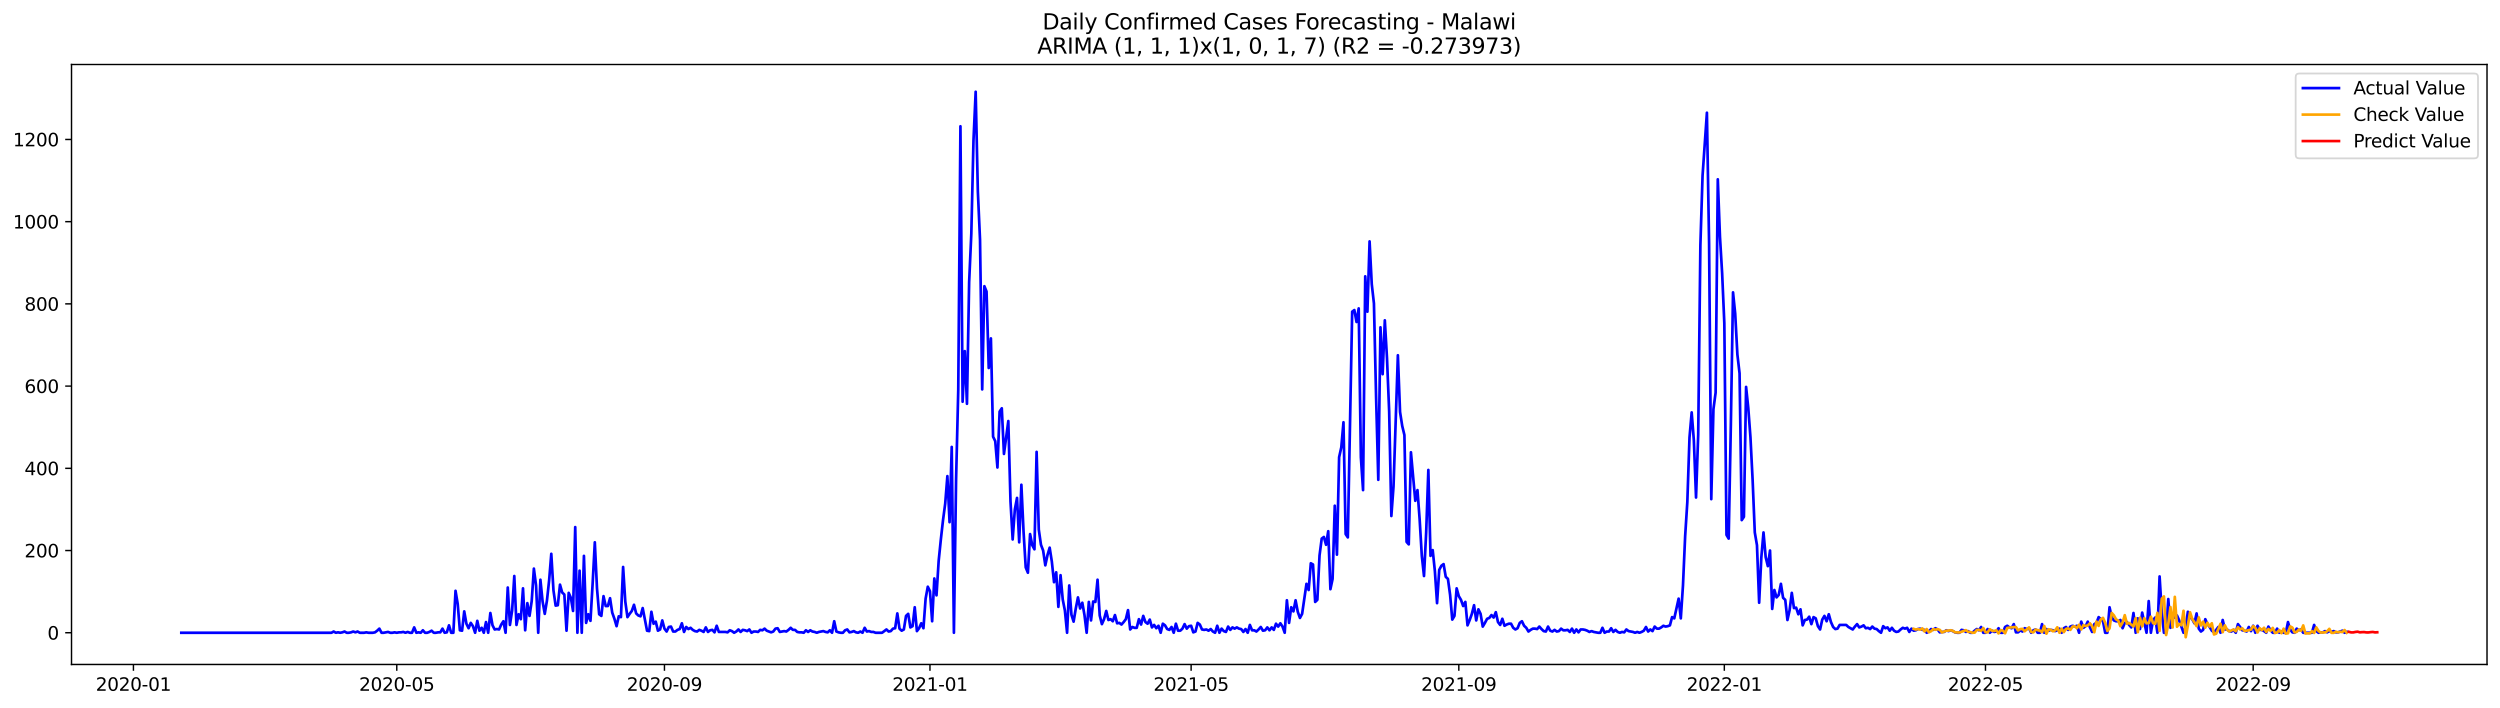 <?xml version="1.0" encoding="utf-8" standalone="no"?>
<!DOCTYPE svg PUBLIC "-//W3C//DTD SVG 1.1//EN"
  "http://www.w3.org/Graphics/SVG/1.1/DTD/svg11.dtd">
<svg xmlns:xlink="http://www.w3.org/1999/xlink" width="1386.05pt" height="392.274pt" viewBox="0 0 1386.05 392.274" xmlns="http://www.w3.org/2000/svg" version="1.1">
 <defs>
  <style type="text/css">*{stroke-linejoin: round; stroke-linecap: butt}</style>
 </defs>
 <g id="figure_1">
  <g id="patch_1">
   <path d="M 0 392.274 
L 1386.05 392.274 
L 1386.05 0 
L 0 0 
z
" style="fill: #ffffff"/>
  </g>
  <g id="axes_1">
   <g id="patch_2">
    <path d="M 39.65 368.396 
L 1378.85 368.396 
L 1378.85 35.755 
L 39.65 35.755 
z
" style="fill: #ffffff"/>
   </g>
   <g id="matplotlib.axis_1">
    <g id="xtick_1">
     <g id="line2d_1">
      <defs>
       <path id="m3886f04a10" d="M 0 0 
L 0 3.5 
" style="stroke: #000000; stroke-width: 0.8"/>
      </defs>
      <g>
       <use xlink:href="#m3886f04a10" x="73.978" y="368.396" style="stroke: #000000; stroke-width: 0.8"/>
      </g>
     </g>
     <g id="text_1">
      <!-- 2020-01 -->
      <g transform="translate(53.086 382.994)scale(0.1 -0.1)">
       <defs>
        <path id="DejaVuSans-32" d="M 1228 531 
L 3431 531 
L 3431 0 
L 469 0 
L 469 531 
Q 828 903 1448 1529 
Q 2069 2156 2228 2338 
Q 2531 2678 2651 2914 
Q 2772 3150 2772 3378 
Q 2772 3750 2511 3984 
Q 2250 4219 1831 4219 
Q 1534 4219 1204 4116 
Q 875 4013 500 3803 
L 500 4441 
Q 881 4594 1212 4672 
Q 1544 4750 1819 4750 
Q 2544 4750 2975 4387 
Q 3406 4025 3406 3419 
Q 3406 3131 3298 2873 
Q 3191 2616 2906 2266 
Q 2828 2175 2409 1742 
Q 1991 1309 1228 531 
z
" transform="scale(0.016)"/>
        <path id="DejaVuSans-30" d="M 2034 4250 
Q 1547 4250 1301 3770 
Q 1056 3291 1056 2328 
Q 1056 1369 1301 889 
Q 1547 409 2034 409 
Q 2525 409 2770 889 
Q 3016 1369 3016 2328 
Q 3016 3291 2770 3770 
Q 2525 4250 2034 4250 
z
M 2034 4750 
Q 2819 4750 3233 4129 
Q 3647 3509 3647 2328 
Q 3647 1150 3233 529 
Q 2819 -91 2034 -91 
Q 1250 -91 836 529 
Q 422 1150 422 2328 
Q 422 3509 836 4129 
Q 1250 4750 2034 4750 
z
" transform="scale(0.016)"/>
        <path id="DejaVuSans-2d" d="M 313 2009 
L 1997 2009 
L 1997 1497 
L 313 1497 
L 313 2009 
z
" transform="scale(0.016)"/>
        <path id="DejaVuSans-31" d="M 794 531 
L 1825 531 
L 1825 4091 
L 703 3866 
L 703 4441 
L 1819 4666 
L 2450 4666 
L 2450 531 
L 3481 531 
L 3481 0 
L 794 0 
L 794 531 
z
" transform="scale(0.016)"/>
       </defs>
       <use xlink:href="#DejaVuSans-32"/>
       <use xlink:href="#DejaVuSans-30" x="63.623"/>
       <use xlink:href="#DejaVuSans-32" x="127.246"/>
       <use xlink:href="#DejaVuSans-30" x="190.869"/>
       <use xlink:href="#DejaVuSans-2d" x="254.492"/>
       <use xlink:href="#DejaVuSans-30" x="290.576"/>
       <use xlink:href="#DejaVuSans-31" x="354.199"/>
      </g>
     </g>
    </g>
    <g id="xtick_2">
     <g id="line2d_2">
      <g>
       <use xlink:href="#m3886f04a10" x="219.976" y="368.396" style="stroke: #000000; stroke-width: 0.8"/>
      </g>
     </g>
     <g id="text_2">
      <!-- 2020-05 -->
      <g transform="translate(199.084 382.994)scale(0.1 -0.1)">
       <defs>
        <path id="DejaVuSans-35" d="M 691 4666 
L 3169 4666 
L 3169 4134 
L 1269 4134 
L 1269 2991 
Q 1406 3038 1543 3061 
Q 1681 3084 1819 3084 
Q 2600 3084 3056 2656 
Q 3513 2228 3513 1497 
Q 3513 744 3044 326 
Q 2575 -91 1722 -91 
Q 1428 -91 1123 -41 
Q 819 9 494 109 
L 494 744 
Q 775 591 1075 516 
Q 1375 441 1709 441 
Q 2250 441 2565 725 
Q 2881 1009 2881 1497 
Q 2881 1984 2565 2268 
Q 2250 2553 1709 2553 
Q 1456 2553 1204 2497 
Q 953 2441 691 2322 
L 691 4666 
z
" transform="scale(0.016)"/>
       </defs>
       <use xlink:href="#DejaVuSans-32"/>
       <use xlink:href="#DejaVuSans-30" x="63.623"/>
       <use xlink:href="#DejaVuSans-32" x="127.246"/>
       <use xlink:href="#DejaVuSans-30" x="190.869"/>
       <use xlink:href="#DejaVuSans-2d" x="254.492"/>
       <use xlink:href="#DejaVuSans-30" x="290.576"/>
       <use xlink:href="#DejaVuSans-35" x="354.199"/>
      </g>
     </g>
    </g>
    <g id="xtick_3">
     <g id="line2d_3">
      <g>
       <use xlink:href="#m3886f04a10" x="368.387" y="368.396" style="stroke: #000000; stroke-width: 0.8"/>
      </g>
     </g>
     <g id="text_3">
      <!-- 2020-09 -->
      <g transform="translate(347.495 382.994)scale(0.1 -0.1)">
       <defs>
        <path id="DejaVuSans-39" d="M 703 97 
L 703 672 
Q 941 559 1184 500 
Q 1428 441 1663 441 
Q 2288 441 2617 861 
Q 2947 1281 2994 2138 
Q 2813 1869 2534 1725 
Q 2256 1581 1919 1581 
Q 1219 1581 811 2004 
Q 403 2428 403 3163 
Q 403 3881 828 4315 
Q 1253 4750 1959 4750 
Q 2769 4750 3195 4129 
Q 3622 3509 3622 2328 
Q 3622 1225 3098 567 
Q 2575 -91 1691 -91 
Q 1453 -91 1209 -44 
Q 966 3 703 97 
z
M 1959 2075 
Q 2384 2075 2632 2365 
Q 2881 2656 2881 3163 
Q 2881 3666 2632 3958 
Q 2384 4250 1959 4250 
Q 1534 4250 1286 3958 
Q 1038 3666 1038 3163 
Q 1038 2656 1286 2365 
Q 1534 2075 1959 2075 
z
" transform="scale(0.016)"/>
       </defs>
       <use xlink:href="#DejaVuSans-32"/>
       <use xlink:href="#DejaVuSans-30" x="63.623"/>
       <use xlink:href="#DejaVuSans-32" x="127.246"/>
       <use xlink:href="#DejaVuSans-30" x="190.869"/>
       <use xlink:href="#DejaVuSans-2d" x="254.492"/>
       <use xlink:href="#DejaVuSans-30" x="290.576"/>
       <use xlink:href="#DejaVuSans-39" x="354.199"/>
      </g>
     </g>
    </g>
    <g id="xtick_4">
     <g id="line2d_4">
      <g>
       <use xlink:href="#m3886f04a10" x="515.591" y="368.396" style="stroke: #000000; stroke-width: 0.8"/>
      </g>
     </g>
     <g id="text_4">
      <!-- 2021-01 -->
      <g transform="translate(494.7 382.994)scale(0.1 -0.1)">
       <use xlink:href="#DejaVuSans-32"/>
       <use xlink:href="#DejaVuSans-30" x="63.623"/>
       <use xlink:href="#DejaVuSans-32" x="127.246"/>
       <use xlink:href="#DejaVuSans-31" x="190.869"/>
       <use xlink:href="#DejaVuSans-2d" x="254.492"/>
       <use xlink:href="#DejaVuSans-30" x="290.576"/>
       <use xlink:href="#DejaVuSans-31" x="354.199"/>
      </g>
     </g>
    </g>
    <g id="xtick_5">
     <g id="line2d_5">
      <g>
       <use xlink:href="#m3886f04a10" x="660.383" y="368.396" style="stroke: #000000; stroke-width: 0.8"/>
      </g>
     </g>
     <g id="text_5">
      <!-- 2021-05 -->
      <g transform="translate(639.491 382.994)scale(0.1 -0.1)">
       <use xlink:href="#DejaVuSans-32"/>
       <use xlink:href="#DejaVuSans-30" x="63.623"/>
       <use xlink:href="#DejaVuSans-32" x="127.246"/>
       <use xlink:href="#DejaVuSans-31" x="190.869"/>
       <use xlink:href="#DejaVuSans-2d" x="254.492"/>
       <use xlink:href="#DejaVuSans-30" x="290.576"/>
       <use xlink:href="#DejaVuSans-35" x="354.199"/>
      </g>
     </g>
    </g>
    <g id="xtick_6">
     <g id="line2d_6">
      <g>
       <use xlink:href="#m3886f04a10" x="808.794" y="368.396" style="stroke: #000000; stroke-width: 0.8"/>
      </g>
     </g>
     <g id="text_6">
      <!-- 2021-09 -->
      <g transform="translate(787.903 382.994)scale(0.1 -0.1)">
       <use xlink:href="#DejaVuSans-32"/>
       <use xlink:href="#DejaVuSans-30" x="63.623"/>
       <use xlink:href="#DejaVuSans-32" x="127.246"/>
       <use xlink:href="#DejaVuSans-31" x="190.869"/>
       <use xlink:href="#DejaVuSans-2d" x="254.492"/>
       <use xlink:href="#DejaVuSans-30" x="290.576"/>
       <use xlink:href="#DejaVuSans-39" x="354.199"/>
      </g>
     </g>
    </g>
    <g id="xtick_7">
     <g id="line2d_7">
      <g>
       <use xlink:href="#m3886f04a10" x="955.999" y="368.396" style="stroke: #000000; stroke-width: 0.8"/>
      </g>
     </g>
     <g id="text_7">
      <!-- 2022-01 -->
      <g transform="translate(935.107 382.994)scale(0.1 -0.1)">
       <use xlink:href="#DejaVuSans-32"/>
       <use xlink:href="#DejaVuSans-30" x="63.623"/>
       <use xlink:href="#DejaVuSans-32" x="127.246"/>
       <use xlink:href="#DejaVuSans-32" x="190.869"/>
       <use xlink:href="#DejaVuSans-2d" x="254.492"/>
       <use xlink:href="#DejaVuSans-30" x="290.576"/>
       <use xlink:href="#DejaVuSans-31" x="354.199"/>
      </g>
     </g>
    </g>
    <g id="xtick_8">
     <g id="line2d_8">
      <g>
       <use xlink:href="#m3886f04a10" x="1100.79" y="368.396" style="stroke: #000000; stroke-width: 0.8"/>
      </g>
     </g>
     <g id="text_8">
      <!-- 2022-05 -->
      <g transform="translate(1079.899 382.994)scale(0.1 -0.1)">
       <use xlink:href="#DejaVuSans-32"/>
       <use xlink:href="#DejaVuSans-30" x="63.623"/>
       <use xlink:href="#DejaVuSans-32" x="127.246"/>
       <use xlink:href="#DejaVuSans-32" x="190.869"/>
       <use xlink:href="#DejaVuSans-2d" x="254.492"/>
       <use xlink:href="#DejaVuSans-30" x="290.576"/>
       <use xlink:href="#DejaVuSans-35" x="354.199"/>
      </g>
     </g>
    </g>
    <g id="xtick_9">
     <g id="line2d_9">
      <g>
       <use xlink:href="#m3886f04a10" x="1249.201" y="368.396" style="stroke: #000000; stroke-width: 0.8"/>
      </g>
     </g>
     <g id="text_9">
      <!-- 2022-09 -->
      <g transform="translate(1228.31 382.994)scale(0.1 -0.1)">
       <use xlink:href="#DejaVuSans-32"/>
       <use xlink:href="#DejaVuSans-30" x="63.623"/>
       <use xlink:href="#DejaVuSans-32" x="127.246"/>
       <use xlink:href="#DejaVuSans-32" x="190.869"/>
       <use xlink:href="#DejaVuSans-2d" x="254.492"/>
       <use xlink:href="#DejaVuSans-30" x="290.576"/>
       <use xlink:href="#DejaVuSans-39" x="354.199"/>
      </g>
     </g>
    </g>
   </g>
   <g id="matplotlib.axis_2">
    <g id="ytick_1">
     <g id="line2d_10">
      <defs>
       <path id="mb05b9f6095" d="M 0 0 
L -3.5 0 
" style="stroke: #000000; stroke-width: 0.8"/>
      </defs>
      <g>
       <use xlink:href="#mb05b9f6095" x="39.65" y="350.81" style="stroke: #000000; stroke-width: 0.8"/>
      </g>
     </g>
     <g id="text_10">
      <!-- 0 -->
      <g transform="translate(26.288 354.609)scale(0.1 -0.1)">
       <use xlink:href="#DejaVuSans-30"/>
      </g>
     </g>
    </g>
    <g id="ytick_2">
     <g id="line2d_11">
      <g>
       <use xlink:href="#mb05b9f6095" x="39.65" y="305.227" style="stroke: #000000; stroke-width: 0.8"/>
      </g>
     </g>
     <g id="text_11">
      <!-- 200 -->
      <g transform="translate(13.562 309.027)scale(0.1 -0.1)">
       <use xlink:href="#DejaVuSans-32"/>
       <use xlink:href="#DejaVuSans-30" x="63.623"/>
       <use xlink:href="#DejaVuSans-30" x="127.246"/>
      </g>
     </g>
    </g>
    <g id="ytick_3">
     <g id="line2d_12">
      <g>
       <use xlink:href="#mb05b9f6095" x="39.65" y="259.645" style="stroke: #000000; stroke-width: 0.8"/>
      </g>
     </g>
     <g id="text_12">
      <!-- 400 -->
      <g transform="translate(13.562 263.444)scale(0.1 -0.1)">
       <defs>
        <path id="DejaVuSans-34" d="M 2419 4116 
L 825 1625 
L 2419 1625 
L 2419 4116 
z
M 2253 4666 
L 3047 4666 
L 3047 1625 
L 3713 1625 
L 3713 1100 
L 3047 1100 
L 3047 0 
L 2419 0 
L 2419 1100 
L 313 1100 
L 313 1709 
L 2253 4666 
z
" transform="scale(0.016)"/>
       </defs>
       <use xlink:href="#DejaVuSans-34"/>
       <use xlink:href="#DejaVuSans-30" x="63.623"/>
       <use xlink:href="#DejaVuSans-30" x="127.246"/>
      </g>
     </g>
    </g>
    <g id="ytick_4">
     <g id="line2d_13">
      <g>
       <use xlink:href="#mb05b9f6095" x="39.65" y="214.062" style="stroke: #000000; stroke-width: 0.8"/>
      </g>
     </g>
     <g id="text_13">
      <!-- 600 -->
      <g transform="translate(13.562 217.861)scale(0.1 -0.1)">
       <defs>
        <path id="DejaVuSans-36" d="M 2113 2584 
Q 1688 2584 1439 2293 
Q 1191 2003 1191 1497 
Q 1191 994 1439 701 
Q 1688 409 2113 409 
Q 2538 409 2786 701 
Q 3034 994 3034 1497 
Q 3034 2003 2786 2293 
Q 2538 2584 2113 2584 
z
M 3366 4563 
L 3366 3988 
Q 3128 4100 2886 4159 
Q 2644 4219 2406 4219 
Q 1781 4219 1451 3797 
Q 1122 3375 1075 2522 
Q 1259 2794 1537 2939 
Q 1816 3084 2150 3084 
Q 2853 3084 3261 2657 
Q 3669 2231 3669 1497 
Q 3669 778 3244 343 
Q 2819 -91 2113 -91 
Q 1303 -91 875 529 
Q 447 1150 447 2328 
Q 447 3434 972 4092 
Q 1497 4750 2381 4750 
Q 2619 4750 2861 4703 
Q 3103 4656 3366 4563 
z
" transform="scale(0.016)"/>
       </defs>
       <use xlink:href="#DejaVuSans-36"/>
       <use xlink:href="#DejaVuSans-30" x="63.623"/>
       <use xlink:href="#DejaVuSans-30" x="127.246"/>
      </g>
     </g>
    </g>
    <g id="ytick_5">
     <g id="line2d_14">
      <g>
       <use xlink:href="#mb05b9f6095" x="39.65" y="168.479" style="stroke: #000000; stroke-width: 0.8"/>
      </g>
     </g>
     <g id="text_14">
      <!-- 800 -->
      <g transform="translate(13.562 172.278)scale(0.1 -0.1)">
       <defs>
        <path id="DejaVuSans-38" d="M 2034 2216 
Q 1584 2216 1326 1975 
Q 1069 1734 1069 1313 
Q 1069 891 1326 650 
Q 1584 409 2034 409 
Q 2484 409 2743 651 
Q 3003 894 3003 1313 
Q 3003 1734 2745 1975 
Q 2488 2216 2034 2216 
z
M 1403 2484 
Q 997 2584 770 2862 
Q 544 3141 544 3541 
Q 544 4100 942 4425 
Q 1341 4750 2034 4750 
Q 2731 4750 3128 4425 
Q 3525 4100 3525 3541 
Q 3525 3141 3298 2862 
Q 3072 2584 2669 2484 
Q 3125 2378 3379 2068 
Q 3634 1759 3634 1313 
Q 3634 634 3220 271 
Q 2806 -91 2034 -91 
Q 1263 -91 848 271 
Q 434 634 434 1313 
Q 434 1759 690 2068 
Q 947 2378 1403 2484 
z
M 1172 3481 
Q 1172 3119 1398 2916 
Q 1625 2713 2034 2713 
Q 2441 2713 2670 2916 
Q 2900 3119 2900 3481 
Q 2900 3844 2670 4047 
Q 2441 4250 2034 4250 
Q 1625 4250 1398 4047 
Q 1172 3844 1172 3481 
z
" transform="scale(0.016)"/>
       </defs>
       <use xlink:href="#DejaVuSans-38"/>
       <use xlink:href="#DejaVuSans-30" x="63.623"/>
       <use xlink:href="#DejaVuSans-30" x="127.246"/>
      </g>
     </g>
    </g>
    <g id="ytick_6">
     <g id="line2d_15">
      <g>
       <use xlink:href="#mb05b9f6095" x="39.65" y="122.896" style="stroke: #000000; stroke-width: 0.8"/>
      </g>
     </g>
     <g id="text_15">
      <!-- 1000 -->
      <g transform="translate(7.2 126.695)scale(0.1 -0.1)">
       <use xlink:href="#DejaVuSans-31"/>
       <use xlink:href="#DejaVuSans-30" x="63.623"/>
       <use xlink:href="#DejaVuSans-30" x="127.246"/>
       <use xlink:href="#DejaVuSans-30" x="190.869"/>
      </g>
     </g>
    </g>
    <g id="ytick_7">
     <g id="line2d_16">
      <g>
       <use xlink:href="#mb05b9f6095" x="39.65" y="77.314" style="stroke: #000000; stroke-width: 0.8"/>
      </g>
     </g>
     <g id="text_16">
      <!-- 1200 -->
      <g transform="translate(7.2 81.113)scale(0.1 -0.1)">
       <use xlink:href="#DejaVuSans-31"/>
       <use xlink:href="#DejaVuSans-32" x="63.623"/>
       <use xlink:href="#DejaVuSans-30" x="127.246"/>
       <use xlink:href="#DejaVuSans-30" x="190.869"/>
      </g>
     </g>
    </g>
   </g>
   <g id="line2d_17">
    <path d="M 100.523 350.81 
L 183.778 350.81 
L 184.984 350.126 
L 186.191 350.81 
L 187.398 350.582 
L 188.604 350.81 
L 189.811 350.582 
L 191.017 350.126 
L 192.224 350.81 
L 193.431 350.81 
L 194.637 350.582 
L 195.844 350.126 
L 197.05 350.582 
L 198.257 350.126 
L 199.464 350.81 
L 201.877 350.81 
L 203.083 350.582 
L 204.29 350.81 
L 206.703 350.81 
L 207.91 350.582 
L 209.116 349.671 
L 210.323 348.531 
L 211.529 350.81 
L 212.736 350.81 
L 215.149 350.354 
L 216.356 350.81 
L 217.562 350.81 
L 218.769 350.582 
L 219.976 350.81 
L 221.182 350.582 
L 222.389 350.582 
L 223.595 350.354 
L 224.802 350.81 
L 226.009 350.354 
L 227.215 350.81 
L 228.422 350.81 
L 229.628 347.847 
L 230.835 350.81 
L 232.042 350.582 
L 233.248 350.81 
L 234.455 349.443 
L 235.661 350.81 
L 236.868 350.81 
L 238.075 350.354 
L 239.281 349.671 
L 240.488 350.81 
L 241.694 350.81 
L 242.901 350.582 
L 244.108 350.582 
L 245.314 348.531 
L 246.521 350.81 
L 247.727 350.582 
L 248.934 346.708 
L 250.141 350.81 
L 251.347 350.81 
L 252.554 327.563 
L 253.76 334.856 
L 254.967 349.443 
L 256.174 349.671 
L 257.38 338.959 
L 258.587 345.796 
L 259.793 348.303 
L 261 345.34 
L 262.206 347.164 
L 263.413 350.81 
L 264.62 344.201 
L 265.826 349.671 
L 267.033 348.075 
L 268.239 350.81 
L 269.446 344.884 
L 270.653 350.81 
L 271.859 339.87 
L 273.066 346.708 
L 274.272 348.987 
L 275.479 348.759 
L 276.686 348.987 
L 277.892 346.252 
L 279.099 344.429 
L 280.305 350.81 
L 281.512 325.74 
L 282.719 346.48 
L 283.925 338.503 
L 285.132 319.358 
L 286.338 346.48 
L 287.545 340.554 
L 288.752 343.289 
L 289.958 326.195 
L 291.165 349.443 
L 292.371 334.4 
L 293.578 341.466 
L 294.785 333.261 
L 295.991 315.256 
L 297.198 324.6 
L 298.404 350.81 
L 299.611 321.409 
L 300.818 333.489 
L 302.024 340.326 
L 303.231 333.033 
L 304.437 321.865 
L 305.644 307.051 
L 306.851 327.335 
L 308.057 335.768 
L 309.264 335.54 
L 310.47 324.144 
L 311.677 328.475 
L 312.883 329.614 
L 314.09 349.671 
L 315.297 328.703 
L 316.503 331.437 
L 317.71 338.731 
L 318.916 292.236 
L 320.123 350.81 
L 321.33 316.395 
L 322.536 350.81 
L 323.743 308.19 
L 324.949 345.34 
L 326.156 340.554 
L 327.363 344.201 
L 328.569 323.46 
L 329.776 300.669 
L 330.982 326.195 
L 332.189 340.554 
L 333.396 341.466 
L 334.602 330.526 
L 335.809 335.996 
L 337.015 335.996 
L 338.222 331.665 
L 339.429 339.642 
L 340.635 343.061 
L 341.842 347.164 
L 343.048 341.694 
L 344.255 342.149 
L 345.462 314.344 
L 346.668 333.489 
L 347.875 342.149 
L 349.081 340.326 
L 350.288 338.731 
L 351.495 335.312 
L 352.701 340.098 
L 353.908 341.238 
L 355.114 341.694 
L 356.321 337.135 
L 358.734 349.671 
L 359.941 349.898 
L 361.147 339.187 
L 362.354 345.796 
L 363.56 344.656 
L 364.767 349.671 
L 365.974 348.987 
L 367.18 343.973 
L 368.387 348.531 
L 369.593 350.126 
L 370.8 347.619 
L 372.007 347.391 
L 373.213 350.126 
L 374.42 350.126 
L 375.626 349.215 
L 376.833 348.759 
L 378.04 345.568 
L 379.246 350.354 
L 380.453 347.619 
L 381.659 348.759 
L 382.866 348.075 
L 384.073 349.215 
L 385.279 349.898 
L 386.486 350.126 
L 387.692 349.215 
L 388.899 349.671 
L 390.106 350.354 
L 391.312 347.847 
L 392.519 350.354 
L 393.725 349.443 
L 394.932 349.215 
L 396.139 350.582 
L 397.345 346.936 
L 398.552 350.354 
L 402.172 350.354 
L 403.378 350.582 
L 404.585 349.443 
L 405.791 349.898 
L 406.998 350.81 
L 408.204 350.126 
L 409.411 348.987 
L 410.618 350.354 
L 411.824 349.215 
L 413.031 349.443 
L 414.237 349.898 
L 415.444 348.987 
L 416.651 350.81 
L 417.857 350.126 
L 419.064 350.126 
L 420.27 350.354 
L 421.477 349.215 
L 422.684 349.443 
L 423.89 348.531 
L 425.097 349.671 
L 427.51 350.582 
L 428.717 350.126 
L 429.923 348.531 
L 431.13 348.303 
L 432.336 350.354 
L 434.75 349.898 
L 435.956 350.126 
L 437.163 349.215 
L 438.369 348.075 
L 439.576 349.215 
L 440.783 349.215 
L 441.989 350.354 
L 443.196 350.582 
L 444.402 350.582 
L 445.609 350.81 
L 446.816 349.443 
L 448.022 350.354 
L 449.229 349.443 
L 450.435 350.126 
L 451.642 350.354 
L 452.849 350.81 
L 454.055 350.354 
L 456.468 349.898 
L 457.675 350.354 
L 458.881 350.582 
L 460.088 349.443 
L 461.295 350.81 
L 462.501 344.429 
L 463.708 350.126 
L 464.914 350.582 
L 466.121 350.81 
L 467.328 350.81 
L 468.534 349.443 
L 469.741 348.987 
L 470.947 350.582 
L 472.154 350.354 
L 473.361 349.898 
L 474.567 350.582 
L 475.774 350.81 
L 476.98 350.126 
L 478.187 350.81 
L 479.394 348.075 
L 480.6 350.126 
L 481.807 349.898 
L 483.013 350.354 
L 484.22 350.354 
L 485.427 350.81 
L 489.046 350.81 
L 491.46 348.987 
L 492.666 350.126 
L 493.873 349.898 
L 495.079 348.531 
L 496.286 348.303 
L 497.493 340.098 
L 498.699 348.531 
L 499.906 349.671 
L 501.112 348.987 
L 502.319 341.466 
L 503.526 340.326 
L 504.732 347.847 
L 505.939 347.164 
L 507.145 336.679 
L 508.352 349.898 
L 509.558 348.303 
L 510.765 345.568 
L 511.972 348.303 
L 513.178 331.893 
L 514.385 325.284 
L 515.591 327.791 
L 516.798 344.429 
L 518.005 320.726 
L 519.211 330.07 
L 520.418 310.925 
L 521.624 299.074 
L 522.831 288.362 
L 524.038 279.245 
L 525.244 263.975 
L 526.451 289.501 
L 527.657 247.793 
L 528.864 350.81 
L 530.071 265.798 
L 531.277 216.113 
L 532.484 70.02 
L 533.69 222.723 
L 534.897 194.689 
L 536.104 223.862 
L 537.31 156.4 
L 538.517 129.506 
L 539.723 77.769 
L 540.93 50.876 
L 542.137 106.031 
L 543.343 132.924 
L 544.55 215.885 
L 545.756 158.679 
L 546.963 161.642 
L 548.17 204.034 
L 549.376 187.624 
L 550.583 242.095 
L 551.789 244.602 
L 552.996 259.189 
L 554.203 228.192 
L 555.409 226.369 
L 556.616 251.668 
L 559.029 233.435 
L 560.235 277.878 
L 561.442 299.074 
L 562.649 282.436 
L 563.855 276.054 
L 565.062 300.669 
L 566.268 268.761 
L 567.475 294.743 
L 568.682 314.572 
L 569.888 317.535 
L 571.095 296.111 
L 572.301 302.264 
L 573.508 304.544 
L 574.715 250.528 
L 575.921 293.604 
L 577.128 302.037 
L 578.334 305.227 
L 579.541 313.432 
L 580.748 307.734 
L 581.954 303.632 
L 583.161 311.381 
L 584.367 322.777 
L 585.574 317.307 
L 586.781 336.452 
L 587.987 318.902 
L 589.194 332.349 
L 590.4 338.503 
L 591.607 350.81 
L 592.814 324.6 
L 594.02 340.782 
L 595.227 344.656 
L 596.433 337.363 
L 597.64 331.21 
L 598.847 337.363 
L 600.053 334.172 
L 601.26 341.01 
L 602.466 350.81 
L 603.673 333.717 
L 604.88 343.973 
L 606.086 333.489 
L 607.293 333.717 
L 608.499 321.409 
L 609.706 341.238 
L 610.912 346.024 
L 612.119 343.289 
L 613.326 338.731 
L 614.532 343.745 
L 615.739 343.289 
L 616.945 344.429 
L 618.152 341.01 
L 619.359 345.568 
L 620.565 345.34 
L 621.772 346.252 
L 622.978 344.884 
L 624.185 343.289 
L 625.392 338.275 
L 626.598 348.987 
L 627.805 347.619 
L 629.011 348.075 
L 630.218 348.075 
L 631.425 343.289 
L 632.631 346.252 
L 633.838 341.466 
L 635.044 344.884 
L 636.251 345.796 
L 637.458 343.517 
L 638.664 347.847 
L 639.871 346.48 
L 641.077 348.303 
L 642.284 346.936 
L 643.491 350.81 
L 644.697 345.796 
L 645.904 346.708 
L 647.11 348.759 
L 648.317 349.215 
L 649.524 347.619 
L 650.73 350.81 
L 651.937 345.796 
L 653.143 349.671 
L 654.35 349.671 
L 655.557 348.531 
L 656.763 346.024 
L 657.97 348.531 
L 659.176 347.164 
L 660.383 346.936 
L 661.589 350.582 
L 662.796 350.126 
L 664.003 345.34 
L 665.209 346.252 
L 666.416 348.987 
L 667.622 349.215 
L 668.829 348.987 
L 670.036 349.671 
L 671.242 348.759 
L 672.449 350.126 
L 673.655 350.81 
L 674.862 346.936 
L 676.069 350.81 
L 677.275 348.531 
L 678.482 349.898 
L 679.688 350.354 
L 680.895 347.391 
L 682.102 349.215 
L 683.308 347.847 
L 684.515 348.531 
L 685.721 347.847 
L 686.928 348.531 
L 688.135 348.759 
L 689.341 350.354 
L 690.548 348.759 
L 691.754 350.81 
L 692.961 346.48 
L 694.168 349.443 
L 695.374 349.443 
L 696.581 350.126 
L 697.787 348.987 
L 698.994 347.619 
L 700.201 349.671 
L 701.407 349.443 
L 702.614 347.847 
L 703.82 349.443 
L 705.027 347.847 
L 706.234 349.215 
L 707.44 345.796 
L 708.647 347.391 
L 709.853 345.568 
L 711.06 347.391 
L 712.266 350.81 
L 713.473 332.805 
L 714.68 345.34 
L 715.886 336.679 
L 717.093 338.959 
L 718.299 332.805 
L 719.506 339.187 
L 720.713 342.605 
L 721.919 340.326 
L 724.332 323.688 
L 725.539 327.107 
L 726.746 312.293 
L 727.952 312.976 
L 729.159 333.717 
L 730.365 332.577 
L 731.572 307.962 
L 732.779 298.618 
L 733.985 297.706 
L 735.192 302.037 
L 736.398 294.515 
L 737.605 326.651 
L 738.812 320.953 
L 740.018 280.385 
L 741.225 307.507 
L 742.431 253.491 
L 743.638 248.021 
L 744.845 234.118 
L 746.051 296.111 
L 747.258 297.934 
L 749.671 172.809 
L 750.878 171.898 
L 752.084 178.507 
L 753.291 170.986 
L 754.497 253.491 
L 755.704 271.724 
L 756.911 153.209 
L 758.117 172.809 
L 759.324 133.836 
L 760.53 157.539 
L 761.737 168.251 
L 762.943 220.671 
L 764.15 266.026 
L 765.357 181.47 
L 766.563 207.452 
L 767.77 177.596 
L 768.976 198.564 
L 770.183 228.192 
L 771.39 286.083 
L 772.596 269.673 
L 775.009 196.968 
L 776.216 228.42 
L 777.423 236.169 
L 778.629 241.184 
L 779.836 300.441 
L 781.042 301.809 
L 782.249 250.756 
L 784.662 277.65 
L 785.869 271.724 
L 787.075 287.906 
L 788.282 308.19 
L 789.489 319.358 
L 790.695 295.199 
L 791.902 260.556 
L 793.108 308.19 
L 794.315 304.999 
L 795.522 316.623 
L 796.728 334.4 
L 797.935 315.939 
L 799.141 313.66 
L 800.348 312.749 
L 801.555 319.814 
L 802.761 320.953 
L 803.968 329.842 
L 805.174 343.517 
L 806.381 341.466 
L 807.588 326.195 
L 808.794 330.526 
L 810.001 332.577 
L 811.207 335.996 
L 812.414 333.717 
L 813.62 346.708 
L 814.827 343.745 
L 816.034 340.326 
L 817.24 335.54 
L 818.447 343.973 
L 819.653 337.819 
L 820.86 340.326 
L 822.067 347.391 
L 823.273 345.34 
L 824.48 343.061 
L 825.686 342.605 
L 826.893 341.01 
L 828.1 342.377 
L 829.306 339.414 
L 830.513 344.884 
L 831.719 346.48 
L 832.926 343.061 
L 834.133 346.936 
L 835.339 346.252 
L 836.546 345.796 
L 837.752 345.796 
L 838.959 348.075 
L 840.166 348.987 
L 841.372 348.303 
L 842.579 345.34 
L 843.785 344.429 
L 844.992 346.936 
L 846.199 348.075 
L 847.405 350.126 
L 848.612 349.215 
L 849.818 348.531 
L 851.025 348.531 
L 852.232 348.759 
L 853.438 347.391 
L 854.645 348.759 
L 855.851 349.898 
L 857.058 350.126 
L 858.265 347.391 
L 859.471 349.671 
L 860.678 350.126 
L 861.884 349.215 
L 863.091 350.126 
L 864.297 349.898 
L 865.504 348.531 
L 866.711 349.443 
L 867.917 349.443 
L 869.124 349.215 
L 870.33 350.354 
L 871.537 348.531 
L 872.744 350.81 
L 873.95 348.987 
L 875.157 350.582 
L 876.363 348.987 
L 877.57 348.987 
L 878.777 349.215 
L 879.983 349.671 
L 881.19 350.354 
L 882.396 349.898 
L 883.603 350.354 
L 886.016 350.81 
L 887.223 350.81 
L 888.429 348.075 
L 889.636 350.81 
L 890.843 350.126 
L 892.049 350.126 
L 893.256 348.303 
L 894.462 350.354 
L 895.669 349.215 
L 896.876 350.354 
L 898.082 350.81 
L 899.289 350.354 
L 900.495 350.582 
L 901.702 348.987 
L 902.909 349.898 
L 905.322 350.354 
L 906.528 350.81 
L 907.735 350.354 
L 908.942 350.81 
L 910.148 350.354 
L 911.355 349.671 
L 912.561 347.619 
L 913.768 350.126 
L 914.974 348.987 
L 916.181 349.898 
L 917.388 347.391 
L 918.594 348.531 
L 919.801 348.531 
L 921.007 347.847 
L 922.214 346.936 
L 923.421 347.391 
L 924.627 347.164 
L 925.834 346.708 
L 927.04 342.149 
L 928.247 342.833 
L 930.66 331.893 
L 931.867 342.833 
L 933.073 324.6 
L 934.28 297.25 
L 935.487 278.334 
L 936.693 242.551 
L 937.9 228.648 
L 939.106 244.146 
L 940.313 275.826 
L 941.52 240.956 
L 942.726 135.887 
L 943.933 97.37 
L 946.346 62.499 
L 947.553 134.976 
L 948.759 276.738 
L 949.966 226.825 
L 951.172 217.708 
L 952.379 99.421 
L 953.586 131.329 
L 954.792 151.613 
L 955.999 179.191 
L 957.205 296.567 
L 958.412 298.618 
L 959.619 235.486 
L 960.825 162.097 
L 962.032 173.949 
L 963.238 196.512 
L 964.445 206.996 
L 965.651 288.362 
L 966.858 286.538 
L 968.065 214.518 
L 969.271 226.141 
L 970.478 242.323 
L 971.684 266.026 
L 972.891 295.199 
L 974.098 302.264 
L 975.304 334.172 
L 976.511 309.102 
L 977.717 295.199 
L 978.924 308.874 
L 980.131 313.888 
L 981.337 305.227 
L 982.544 337.591 
L 983.75 327.107 
L 984.957 331.21 
L 986.164 329.842 
L 987.37 323.688 
L 988.577 331.437 
L 989.783 332.577 
L 990.99 343.745 
L 992.197 338.275 
L 993.403 328.703 
L 994.61 337.135 
L 995.816 336.907 
L 997.023 340.554 
L 998.23 337.819 
L 999.436 346.708 
L 1000.643 343.745 
L 1001.849 343.517 
L 1003.056 341.922 
L 1004.263 346.024 
L 1005.469 342.149 
L 1006.676 342.833 
L 1007.882 347.164 
L 1009.089 348.987 
L 1010.295 343.517 
L 1011.502 341.466 
L 1012.709 344.429 
L 1013.915 340.554 
L 1015.122 344.884 
L 1016.328 347.619 
L 1017.535 348.759 
L 1018.742 348.531 
L 1019.948 346.48 
L 1023.568 346.48 
L 1024.775 347.619 
L 1027.188 348.987 
L 1028.394 347.391 
L 1029.601 346.024 
L 1030.808 347.847 
L 1032.014 347.391 
L 1033.221 346.708 
L 1034.427 348.303 
L 1035.634 348.075 
L 1036.841 348.759 
L 1038.047 347.391 
L 1039.254 348.531 
L 1040.46 348.759 
L 1041.667 349.898 
L 1042.874 350.81 
L 1044.08 347.164 
L 1045.287 348.303 
L 1046.493 347.847 
L 1047.7 349.671 
L 1048.907 348.075 
L 1050.113 349.671 
L 1051.32 350.354 
L 1052.526 350.126 
L 1053.733 348.987 
L 1054.94 348.075 
L 1056.146 348.531 
L 1057.353 348.075 
L 1058.559 350.354 
L 1059.766 348.531 
L 1060.972 349.671 
L 1062.179 349.443 
L 1063.386 348.759 
L 1064.592 348.531 
L 1065.799 349.215 
L 1067.005 349.215 
L 1068.212 350.81 
L 1069.419 350.126 
L 1070.625 348.759 
L 1071.832 349.215 
L 1073.038 348.303 
L 1074.245 348.987 
L 1075.452 350.582 
L 1076.658 350.354 
L 1077.865 350.354 
L 1079.071 349.443 
L 1080.278 349.898 
L 1081.485 349.443 
L 1082.691 349.898 
L 1083.898 350.582 
L 1085.104 350.81 
L 1086.311 350.81 
L 1087.518 349.215 
L 1088.724 349.443 
L 1089.931 350.354 
L 1091.137 349.898 
L 1092.344 350.81 
L 1093.551 350.81 
L 1094.757 349.671 
L 1095.964 348.759 
L 1097.17 349.443 
L 1098.377 347.619 
L 1099.584 350.81 
L 1100.79 350.81 
L 1101.997 348.759 
L 1103.203 350.81 
L 1104.41 349.671 
L 1105.617 350.354 
L 1106.823 350.126 
L 1108.03 348.303 
L 1109.236 350.81 
L 1110.443 350.81 
L 1111.649 347.619 
L 1112.856 346.936 
L 1114.063 347.847 
L 1115.269 348.303 
L 1116.476 346.024 
L 1117.682 350.582 
L 1118.889 350.582 
L 1120.096 349.443 
L 1121.302 350.126 
L 1122.509 348.303 
L 1123.715 348.759 
L 1124.922 348.303 
L 1126.129 350.81 
L 1127.335 349.443 
L 1128.542 348.987 
L 1129.748 350.81 
L 1130.955 350.81 
L 1132.162 346.024 
L 1133.368 350.81 
L 1134.575 348.759 
L 1135.781 349.671 
L 1136.988 349.215 
L 1138.195 349.443 
L 1139.401 349.898 
L 1140.608 349.443 
L 1141.814 348.531 
L 1143.021 350.81 
L 1144.228 348.303 
L 1145.434 347.619 
L 1146.641 349.215 
L 1147.847 347.391 
L 1149.054 346.936 
L 1150.261 347.391 
L 1151.467 346.936 
L 1152.674 350.81 
L 1153.88 344.656 
L 1155.087 348.075 
L 1156.294 347.164 
L 1157.5 344.656 
L 1158.707 347.847 
L 1159.913 350.354 
L 1161.12 346.024 
L 1162.326 345.34 
L 1163.533 342.149 
L 1165.946 344.429 
L 1167.153 350.81 
L 1168.359 350.81 
L 1169.566 336.679 
L 1170.773 342.149 
L 1171.979 343.973 
L 1173.186 344.429 
L 1174.392 344.429 
L 1175.599 343.745 
L 1176.806 348.303 
L 1178.012 345.34 
L 1179.219 344.884 
L 1180.425 346.48 
L 1181.632 347.847 
L 1182.839 339.87 
L 1184.045 350.81 
L 1185.252 342.833 
L 1186.458 348.759 
L 1187.665 339.642 
L 1190.078 350.81 
L 1191.285 333.261 
L 1192.491 350.81 
L 1193.698 343.745 
L 1194.905 342.377 
L 1196.111 350.81 
L 1197.318 319.586 
L 1198.524 339.187 
L 1199.731 350.81 
L 1200.938 350.81 
L 1202.144 332.121 
L 1203.351 348.075 
L 1204.557 342.605 
L 1205.764 342.377 
L 1206.971 341.238 
L 1208.177 343.973 
L 1210.59 350.81 
L 1211.797 347.391 
L 1213.003 339.187 
L 1214.21 342.149 
L 1215.417 343.289 
L 1216.623 345.568 
L 1217.83 340.098 
L 1219.036 348.531 
L 1220.243 350.126 
L 1221.45 349.215 
L 1222.656 343.289 
L 1223.863 346.024 
L 1225.069 347.619 
L 1226.276 349.671 
L 1227.483 350.582 
L 1228.689 349.215 
L 1229.896 347.619 
L 1231.102 350.81 
L 1232.309 343.745 
L 1233.516 348.987 
L 1234.722 348.987 
L 1235.929 349.898 
L 1237.135 350.126 
L 1238.342 349.215 
L 1239.549 350.81 
L 1240.755 346.024 
L 1241.962 347.619 
L 1243.168 349.443 
L 1244.375 349.671 
L 1245.582 350.126 
L 1246.788 347.619 
L 1247.995 349.898 
L 1249.201 346.936 
L 1250.408 350.81 
L 1251.615 346.936 
L 1252.821 349.215 
L 1254.028 349.215 
L 1255.234 349.898 
L 1256.441 350.81 
L 1257.648 347.391 
L 1258.854 349.443 
L 1260.061 350.81 
L 1261.267 350.81 
L 1262.474 348.531 
L 1263.68 350.81 
L 1264.887 350.126 
L 1266.094 350.81 
L 1267.3 350.81 
L 1268.507 344.884 
L 1269.713 348.987 
L 1270.92 350.582 
L 1272.127 350.81 
L 1273.333 348.531 
L 1274.54 349.443 
L 1275.746 348.987 
L 1276.953 350.81 
L 1281.779 350.81 
L 1282.986 346.48 
L 1284.193 349.898 
L 1285.399 350.81 
L 1286.606 350.582 
L 1287.812 350.582 
L 1289.019 349.898 
L 1290.226 350.582 
L 1291.432 349.898 
L 1292.639 350.354 
L 1293.845 349.898 
L 1295.052 350.582 
L 1296.259 350.582 
L 1298.672 349.671 
L 1299.878 350.81 
L 1301.085 350.354 
L 1301.085 350.354 
" clip-path="url(#peb468b69cd)" style="fill: none; stroke: #0000ff; stroke-width: 1.5; stroke-linecap: square"/>
   </g>
   <g id="line2d_18">
    <path d="M 1060.972 348.646 
L 1062.179 349.039 
L 1063.386 348.785 
L 1064.592 349.099 
L 1065.799 348.396 
L 1067.005 350.101 
L 1068.212 348.771 
L 1069.419 350.55 
L 1070.625 349.95 
L 1071.832 348.798 
L 1073.038 349.14 
L 1074.245 348.817 
L 1075.452 349.218 
L 1076.658 350.642 
L 1079.071 349.652 
L 1080.278 349.618 
L 1081.485 349.416 
L 1082.691 349.752 
L 1083.898 350.569 
L 1086.311 350.68 
L 1089.931 349.367 
L 1091.137 350.311 
L 1092.344 350.415 
L 1093.551 350.787 
L 1094.757 350.765 
L 1095.964 349.265 
L 1097.17 349.168 
L 1098.377 349.742 
L 1099.584 348.224 
L 1100.79 350.539 
L 1101.997 350.562 
L 1103.203 348.849 
L 1104.41 349.696 
L 1105.617 349.872 
L 1106.823 349.44 
L 1108.03 351.177 
L 1109.236 349.356 
L 1110.443 349.634 
L 1111.649 351.106 
L 1112.856 348.151 
L 1116.476 347.66 
L 1117.682 347.673 
L 1118.889 349.498 
L 1120.096 348.775 
L 1121.302 348.657 
L 1122.509 349.981 
L 1124.922 347.836 
L 1126.129 350.348 
L 1127.335 350.581 
L 1128.542 349.073 
L 1130.955 349.612 
L 1132.162 350.493 
L 1133.368 347.08 
L 1134.575 351.326 
L 1135.781 348.852 
L 1136.988 349.195 
L 1138.195 350.002 
L 1139.401 349.495 
L 1140.608 347.789 
L 1141.814 350.803 
L 1143.021 348.621 
L 1144.228 350.456 
L 1145.434 348.663 
L 1146.641 348.395 
L 1147.847 349.209 
L 1149.054 347.402 
L 1150.261 347.242 
L 1151.467 348.271 
L 1152.674 346.393 
L 1153.88 349.001 
L 1155.087 346.606 
L 1156.294 347.08 
L 1157.5 346.763 
L 1158.707 345.583 
L 1159.913 347.184 
L 1161.12 350.539 
L 1162.326 344.63 
L 1163.533 347.002 
L 1164.74 343.347 
L 1165.946 342.568 
L 1167.153 345.27 
L 1168.359 349.78 
L 1169.566 348.396 
L 1170.773 339.824 
L 1171.979 341.182 
L 1173.186 343.379 
L 1174.392 344.094 
L 1175.599 347.193 
L 1176.806 345.128 
L 1178.012 341.062 
L 1179.219 345.802 
L 1180.425 345.392 
L 1182.839 347.274 
L 1184.045 342.672 
L 1185.252 350.481 
L 1186.458 342.482 
L 1187.665 347.263 
L 1188.872 342.759 
L 1190.078 345.591 
L 1191.285 345.45 
L 1192.491 341.912 
L 1193.698 345.506 
L 1194.905 345.888 
L 1196.111 339.787 
L 1197.318 349.781 
L 1198.524 331.982 
L 1199.731 330.674 
L 1200.938 352.053 
L 1202.144 345.965 
L 1203.351 336.593 
L 1204.557 347.898 
L 1205.764 330.917 
L 1206.971 347.475 
L 1208.177 345.941 
L 1209.384 346.672 
L 1210.59 338.62 
L 1211.797 353.276 
L 1213.003 346.715 
L 1214.21 339.453 
L 1215.417 343.145 
L 1216.623 345.013 
L 1217.83 347.148 
L 1219.036 342.281 
L 1220.243 346.757 
L 1221.45 344.671 
L 1222.656 347.977 
L 1223.863 345.252 
L 1225.069 347.372 
L 1226.276 345.544 
L 1227.483 351.746 
L 1228.689 351.319 
L 1229.896 348.817 
L 1231.102 345.825 
L 1232.309 350.495 
L 1233.516 346.727 
L 1234.722 349.13 
L 1235.929 350.061 
L 1238.342 348.997 
L 1239.549 349.981 
L 1240.755 347.717 
L 1241.962 348.993 
L 1243.168 348.325 
L 1244.375 349.795 
L 1245.582 349.663 
L 1247.995 349.072 
L 1249.201 347.133 
L 1250.408 348.14 
L 1251.615 350.669 
L 1252.821 348.269 
L 1254.028 349.329 
L 1255.234 348.046 
L 1256.441 350.394 
L 1257.648 348.722 
L 1258.854 349.693 
L 1260.061 348.121 
L 1261.267 350.916 
L 1262.474 350.678 
L 1263.68 349.313 
L 1264.887 351.063 
L 1266.094 348.552 
L 1267.3 351.321 
L 1268.507 351.109 
L 1269.713 347.307 
L 1270.92 347.925 
L 1272.127 350.605 
L 1273.333 350.346 
L 1274.54 349.04 
L 1275.746 349.682 
L 1276.953 346.746 
L 1278.16 351.22 
L 1279.366 351.13 
L 1280.573 351.18 
L 1281.779 349.947 
L 1282.986 350.914 
L 1284.193 347.85 
L 1285.399 349.802 
L 1286.606 350.723 
L 1287.812 350.628 
L 1289.019 350.646 
L 1290.226 349.964 
L 1291.432 348.64 
L 1292.639 350.852 
L 1293.845 350.869 
L 1295.052 350.233 
L 1296.259 350.56 
L 1297.465 350.283 
L 1298.672 350.431 
L 1299.878 349.304 
L 1301.085 350.821 
L 1301.085 350.821 
" clip-path="url(#peb468b69cd)" style="fill: none; stroke: #ffa500; stroke-width: 1.5; stroke-linecap: square"/>
   </g>
   <g id="line2d_19">
    <path d="M 1302.292 350.307 
L 1303.498 350.608 
L 1304.705 350.615 
L 1305.911 350.364 
L 1307.118 350.219 
L 1308.325 350.579 
L 1309.531 350.479 
L 1310.738 350.438 
L 1311.944 350.624 
L 1313.151 350.628 
L 1314.357 350.47 
L 1315.564 350.379 
L 1316.771 350.605 
L 1317.977 350.543 
" clip-path="url(#peb468b69cd)" style="fill: none; stroke: #ff0000; stroke-width: 1.5; stroke-linecap: square"/>
   </g>
   <g id="patch_3">
    <path d="M 39.65 368.396 
L 39.65 35.755 
" style="fill: none; stroke: #000000; stroke-width: 0.8; stroke-linejoin: miter; stroke-linecap: square"/>
   </g>
   <g id="patch_4">
    <path d="M 1378.85 368.396 
L 1378.85 35.755 
" style="fill: none; stroke: #000000; stroke-width: 0.8; stroke-linejoin: miter; stroke-linecap: square"/>
   </g>
   <g id="patch_5">
    <path d="M 39.65 368.396 
L 1378.85 368.396 
" style="fill: none; stroke: #000000; stroke-width: 0.8; stroke-linejoin: miter; stroke-linecap: square"/>
   </g>
   <g id="patch_6">
    <path d="M 39.65 35.755 
L 1378.85 35.755 
" style="fill: none; stroke: #000000; stroke-width: 0.8; stroke-linejoin: miter; stroke-linecap: square"/>
   </g>
   <g id="text_17">
    <!-- Daily Confirmed Cases Forecasting - Malawi -->
    <g transform="translate(577.978 16.318)scale(0.12 -0.12)">
     <defs>
      <path id="DejaVuSans-44" d="M 1259 4147 
L 1259 519 
L 2022 519 
Q 2988 519 3436 956 
Q 3884 1394 3884 2338 
Q 3884 3275 3436 3711 
Q 2988 4147 2022 4147 
L 1259 4147 
z
M 628 4666 
L 1925 4666 
Q 3281 4666 3915 4102 
Q 4550 3538 4550 2338 
Q 4550 1131 3912 565 
Q 3275 0 1925 0 
L 628 0 
L 628 4666 
z
" transform="scale(0.016)"/>
      <path id="DejaVuSans-61" d="M 2194 1759 
Q 1497 1759 1228 1600 
Q 959 1441 959 1056 
Q 959 750 1161 570 
Q 1363 391 1709 391 
Q 2188 391 2477 730 
Q 2766 1069 2766 1631 
L 2766 1759 
L 2194 1759 
z
M 3341 1997 
L 3341 0 
L 2766 0 
L 2766 531 
Q 2569 213 2275 61 
Q 1981 -91 1556 -91 
Q 1019 -91 701 211 
Q 384 513 384 1019 
Q 384 1609 779 1909 
Q 1175 2209 1959 2209 
L 2766 2209 
L 2766 2266 
Q 2766 2663 2505 2880 
Q 2244 3097 1772 3097 
Q 1472 3097 1187 3025 
Q 903 2953 641 2809 
L 641 3341 
Q 956 3463 1253 3523 
Q 1550 3584 1831 3584 
Q 2591 3584 2966 3190 
Q 3341 2797 3341 1997 
z
" transform="scale(0.016)"/>
      <path id="DejaVuSans-69" d="M 603 3500 
L 1178 3500 
L 1178 0 
L 603 0 
L 603 3500 
z
M 603 4863 
L 1178 4863 
L 1178 4134 
L 603 4134 
L 603 4863 
z
" transform="scale(0.016)"/>
      <path id="DejaVuSans-6c" d="M 603 4863 
L 1178 4863 
L 1178 0 
L 603 0 
L 603 4863 
z
" transform="scale(0.016)"/>
      <path id="DejaVuSans-79" d="M 2059 -325 
Q 1816 -950 1584 -1140 
Q 1353 -1331 966 -1331 
L 506 -1331 
L 506 -850 
L 844 -850 
Q 1081 -850 1212 -737 
Q 1344 -625 1503 -206 
L 1606 56 
L 191 3500 
L 800 3500 
L 1894 763 
L 2988 3500 
L 3597 3500 
L 2059 -325 
z
" transform="scale(0.016)"/>
      <path id="DejaVuSans-20" transform="scale(0.016)"/>
      <path id="DejaVuSans-43" d="M 4122 4306 
L 4122 3641 
Q 3803 3938 3442 4084 
Q 3081 4231 2675 4231 
Q 1875 4231 1450 3742 
Q 1025 3253 1025 2328 
Q 1025 1406 1450 917 
Q 1875 428 2675 428 
Q 3081 428 3442 575 
Q 3803 722 4122 1019 
L 4122 359 
Q 3791 134 3420 21 
Q 3050 -91 2638 -91 
Q 1578 -91 968 557 
Q 359 1206 359 2328 
Q 359 3453 968 4101 
Q 1578 4750 2638 4750 
Q 3056 4750 3426 4639 
Q 3797 4528 4122 4306 
z
" transform="scale(0.016)"/>
      <path id="DejaVuSans-6f" d="M 1959 3097 
Q 1497 3097 1228 2736 
Q 959 2375 959 1747 
Q 959 1119 1226 758 
Q 1494 397 1959 397 
Q 2419 397 2687 759 
Q 2956 1122 2956 1747 
Q 2956 2369 2687 2733 
Q 2419 3097 1959 3097 
z
M 1959 3584 
Q 2709 3584 3137 3096 
Q 3566 2609 3566 1747 
Q 3566 888 3137 398 
Q 2709 -91 1959 -91 
Q 1206 -91 779 398 
Q 353 888 353 1747 
Q 353 2609 779 3096 
Q 1206 3584 1959 3584 
z
" transform="scale(0.016)"/>
      <path id="DejaVuSans-6e" d="M 3513 2113 
L 3513 0 
L 2938 0 
L 2938 2094 
Q 2938 2591 2744 2837 
Q 2550 3084 2163 3084 
Q 1697 3084 1428 2787 
Q 1159 2491 1159 1978 
L 1159 0 
L 581 0 
L 581 3500 
L 1159 3500 
L 1159 2956 
Q 1366 3272 1645 3428 
Q 1925 3584 2291 3584 
Q 2894 3584 3203 3211 
Q 3513 2838 3513 2113 
z
" transform="scale(0.016)"/>
      <path id="DejaVuSans-66" d="M 2375 4863 
L 2375 4384 
L 1825 4384 
Q 1516 4384 1395 4259 
Q 1275 4134 1275 3809 
L 1275 3500 
L 2222 3500 
L 2222 3053 
L 1275 3053 
L 1275 0 
L 697 0 
L 697 3053 
L 147 3053 
L 147 3500 
L 697 3500 
L 697 3744 
Q 697 4328 969 4595 
Q 1241 4863 1831 4863 
L 2375 4863 
z
" transform="scale(0.016)"/>
      <path id="DejaVuSans-72" d="M 2631 2963 
Q 2534 3019 2420 3045 
Q 2306 3072 2169 3072 
Q 1681 3072 1420 2755 
Q 1159 2438 1159 1844 
L 1159 0 
L 581 0 
L 581 3500 
L 1159 3500 
L 1159 2956 
Q 1341 3275 1631 3429 
Q 1922 3584 2338 3584 
Q 2397 3584 2469 3576 
Q 2541 3569 2628 3553 
L 2631 2963 
z
" transform="scale(0.016)"/>
      <path id="DejaVuSans-6d" d="M 3328 2828 
Q 3544 3216 3844 3400 
Q 4144 3584 4550 3584 
Q 5097 3584 5394 3201 
Q 5691 2819 5691 2113 
L 5691 0 
L 5113 0 
L 5113 2094 
Q 5113 2597 4934 2840 
Q 4756 3084 4391 3084 
Q 3944 3084 3684 2787 
Q 3425 2491 3425 1978 
L 3425 0 
L 2847 0 
L 2847 2094 
Q 2847 2600 2669 2842 
Q 2491 3084 2119 3084 
Q 1678 3084 1418 2786 
Q 1159 2488 1159 1978 
L 1159 0 
L 581 0 
L 581 3500 
L 1159 3500 
L 1159 2956 
Q 1356 3278 1631 3431 
Q 1906 3584 2284 3584 
Q 2666 3584 2933 3390 
Q 3200 3197 3328 2828 
z
" transform="scale(0.016)"/>
      <path id="DejaVuSans-65" d="M 3597 1894 
L 3597 1613 
L 953 1613 
Q 991 1019 1311 708 
Q 1631 397 2203 397 
Q 2534 397 2845 478 
Q 3156 559 3463 722 
L 3463 178 
Q 3153 47 2828 -22 
Q 2503 -91 2169 -91 
Q 1331 -91 842 396 
Q 353 884 353 1716 
Q 353 2575 817 3079 
Q 1281 3584 2069 3584 
Q 2775 3584 3186 3129 
Q 3597 2675 3597 1894 
z
M 3022 2063 
Q 3016 2534 2758 2815 
Q 2500 3097 2075 3097 
Q 1594 3097 1305 2825 
Q 1016 2553 972 2059 
L 3022 2063 
z
" transform="scale(0.016)"/>
      <path id="DejaVuSans-64" d="M 2906 2969 
L 2906 4863 
L 3481 4863 
L 3481 0 
L 2906 0 
L 2906 525 
Q 2725 213 2448 61 
Q 2172 -91 1784 -91 
Q 1150 -91 751 415 
Q 353 922 353 1747 
Q 353 2572 751 3078 
Q 1150 3584 1784 3584 
Q 2172 3584 2448 3432 
Q 2725 3281 2906 2969 
z
M 947 1747 
Q 947 1113 1208 752 
Q 1469 391 1925 391 
Q 2381 391 2643 752 
Q 2906 1113 2906 1747 
Q 2906 2381 2643 2742 
Q 2381 3103 1925 3103 
Q 1469 3103 1208 2742 
Q 947 2381 947 1747 
z
" transform="scale(0.016)"/>
      <path id="DejaVuSans-73" d="M 2834 3397 
L 2834 2853 
Q 2591 2978 2328 3040 
Q 2066 3103 1784 3103 
Q 1356 3103 1142 2972 
Q 928 2841 928 2578 
Q 928 2378 1081 2264 
Q 1234 2150 1697 2047 
L 1894 2003 
Q 2506 1872 2764 1633 
Q 3022 1394 3022 966 
Q 3022 478 2636 193 
Q 2250 -91 1575 -91 
Q 1294 -91 989 -36 
Q 684 19 347 128 
L 347 722 
Q 666 556 975 473 
Q 1284 391 1588 391 
Q 1994 391 2212 530 
Q 2431 669 2431 922 
Q 2431 1156 2273 1281 
Q 2116 1406 1581 1522 
L 1381 1569 
Q 847 1681 609 1914 
Q 372 2147 372 2553 
Q 372 3047 722 3315 
Q 1072 3584 1716 3584 
Q 2034 3584 2315 3537 
Q 2597 3491 2834 3397 
z
" transform="scale(0.016)"/>
      <path id="DejaVuSans-46" d="M 628 4666 
L 3309 4666 
L 3309 4134 
L 1259 4134 
L 1259 2759 
L 3109 2759 
L 3109 2228 
L 1259 2228 
L 1259 0 
L 628 0 
L 628 4666 
z
" transform="scale(0.016)"/>
      <path id="DejaVuSans-63" d="M 3122 3366 
L 3122 2828 
Q 2878 2963 2633 3030 
Q 2388 3097 2138 3097 
Q 1578 3097 1268 2742 
Q 959 2388 959 1747 
Q 959 1106 1268 751 
Q 1578 397 2138 397 
Q 2388 397 2633 464 
Q 2878 531 3122 666 
L 3122 134 
Q 2881 22 2623 -34 
Q 2366 -91 2075 -91 
Q 1284 -91 818 406 
Q 353 903 353 1747 
Q 353 2603 823 3093 
Q 1294 3584 2113 3584 
Q 2378 3584 2631 3529 
Q 2884 3475 3122 3366 
z
" transform="scale(0.016)"/>
      <path id="DejaVuSans-74" d="M 1172 4494 
L 1172 3500 
L 2356 3500 
L 2356 3053 
L 1172 3053 
L 1172 1153 
Q 1172 725 1289 603 
Q 1406 481 1766 481 
L 2356 481 
L 2356 0 
L 1766 0 
Q 1100 0 847 248 
Q 594 497 594 1153 
L 594 3053 
L 172 3053 
L 172 3500 
L 594 3500 
L 594 4494 
L 1172 4494 
z
" transform="scale(0.016)"/>
      <path id="DejaVuSans-67" d="M 2906 1791 
Q 2906 2416 2648 2759 
Q 2391 3103 1925 3103 
Q 1463 3103 1205 2759 
Q 947 2416 947 1791 
Q 947 1169 1205 825 
Q 1463 481 1925 481 
Q 2391 481 2648 825 
Q 2906 1169 2906 1791 
z
M 3481 434 
Q 3481 -459 3084 -895 
Q 2688 -1331 1869 -1331 
Q 1566 -1331 1297 -1286 
Q 1028 -1241 775 -1147 
L 775 -588 
Q 1028 -725 1275 -790 
Q 1522 -856 1778 -856 
Q 2344 -856 2625 -561 
Q 2906 -266 2906 331 
L 2906 616 
Q 2728 306 2450 153 
Q 2172 0 1784 0 
Q 1141 0 747 490 
Q 353 981 353 1791 
Q 353 2603 747 3093 
Q 1141 3584 1784 3584 
Q 2172 3584 2450 3431 
Q 2728 3278 2906 2969 
L 2906 3500 
L 3481 3500 
L 3481 434 
z
" transform="scale(0.016)"/>
      <path id="DejaVuSans-4d" d="M 628 4666 
L 1569 4666 
L 2759 1491 
L 3956 4666 
L 4897 4666 
L 4897 0 
L 4281 0 
L 4281 4097 
L 3078 897 
L 2444 897 
L 1241 4097 
L 1241 0 
L 628 0 
L 628 4666 
z
" transform="scale(0.016)"/>
      <path id="DejaVuSans-77" d="M 269 3500 
L 844 3500 
L 1563 769 
L 2278 3500 
L 2956 3500 
L 3675 769 
L 4391 3500 
L 4966 3500 
L 4050 0 
L 3372 0 
L 2619 2869 
L 1863 0 
L 1184 0 
L 269 3500 
z
" transform="scale(0.016)"/>
     </defs>
     <use xlink:href="#DejaVuSans-44"/>
     <use xlink:href="#DejaVuSans-61" x="77.002"/>
     <use xlink:href="#DejaVuSans-69" x="138.281"/>
     <use xlink:href="#DejaVuSans-6c" x="166.064"/>
     <use xlink:href="#DejaVuSans-79" x="193.848"/>
     <use xlink:href="#DejaVuSans-20" x="253.027"/>
     <use xlink:href="#DejaVuSans-43" x="284.814"/>
     <use xlink:href="#DejaVuSans-6f" x="354.639"/>
     <use xlink:href="#DejaVuSans-6e" x="415.82"/>
     <use xlink:href="#DejaVuSans-66" x="479.199"/>
     <use xlink:href="#DejaVuSans-69" x="514.404"/>
     <use xlink:href="#DejaVuSans-72" x="542.188"/>
     <use xlink:href="#DejaVuSans-6d" x="581.551"/>
     <use xlink:href="#DejaVuSans-65" x="678.963"/>
     <use xlink:href="#DejaVuSans-64" x="740.486"/>
     <use xlink:href="#DejaVuSans-20" x="803.963"/>
     <use xlink:href="#DejaVuSans-43" x="835.75"/>
     <use xlink:href="#DejaVuSans-61" x="905.574"/>
     <use xlink:href="#DejaVuSans-73" x="966.854"/>
     <use xlink:href="#DejaVuSans-65" x="1018.953"/>
     <use xlink:href="#DejaVuSans-73" x="1080.477"/>
     <use xlink:href="#DejaVuSans-20" x="1132.576"/>
     <use xlink:href="#DejaVuSans-46" x="1164.363"/>
     <use xlink:href="#DejaVuSans-6f" x="1218.258"/>
     <use xlink:href="#DejaVuSans-72" x="1279.439"/>
     <use xlink:href="#DejaVuSans-65" x="1318.303"/>
     <use xlink:href="#DejaVuSans-63" x="1379.826"/>
     <use xlink:href="#DejaVuSans-61" x="1434.807"/>
     <use xlink:href="#DejaVuSans-73" x="1496.086"/>
     <use xlink:href="#DejaVuSans-74" x="1548.186"/>
     <use xlink:href="#DejaVuSans-69" x="1587.395"/>
     <use xlink:href="#DejaVuSans-6e" x="1615.178"/>
     <use xlink:href="#DejaVuSans-67" x="1678.557"/>
     <use xlink:href="#DejaVuSans-20" x="1742.033"/>
     <use xlink:href="#DejaVuSans-2d" x="1773.82"/>
     <use xlink:href="#DejaVuSans-20" x="1809.904"/>
     <use xlink:href="#DejaVuSans-4d" x="1841.691"/>
     <use xlink:href="#DejaVuSans-61" x="1927.971"/>
     <use xlink:href="#DejaVuSans-6c" x="1989.25"/>
     <use xlink:href="#DejaVuSans-61" x="2017.033"/>
     <use xlink:href="#DejaVuSans-77" x="2078.312"/>
     <use xlink:href="#DejaVuSans-69" x="2160.1"/>
    </g>
    <!-- ARIMA (1, 1, 1)x(1, 0, 1, 7) (R2 = -0.273973) -->
    <g transform="translate(575.101 29.756)scale(0.12 -0.12)">
     <defs>
      <path id="DejaVuSans-41" d="M 2188 4044 
L 1331 1722 
L 3047 1722 
L 2188 4044 
z
M 1831 4666 
L 2547 4666 
L 4325 0 
L 3669 0 
L 3244 1197 
L 1141 1197 
L 716 0 
L 50 0 
L 1831 4666 
z
" transform="scale(0.016)"/>
      <path id="DejaVuSans-52" d="M 2841 2188 
Q 3044 2119 3236 1894 
Q 3428 1669 3622 1275 
L 4263 0 
L 3584 0 
L 2988 1197 
Q 2756 1666 2539 1819 
Q 2322 1972 1947 1972 
L 1259 1972 
L 1259 0 
L 628 0 
L 628 4666 
L 2053 4666 
Q 2853 4666 3247 4331 
Q 3641 3997 3641 3322 
Q 3641 2881 3436 2590 
Q 3231 2300 2841 2188 
z
M 1259 4147 
L 1259 2491 
L 2053 2491 
Q 2509 2491 2742 2702 
Q 2975 2913 2975 3322 
Q 2975 3731 2742 3939 
Q 2509 4147 2053 4147 
L 1259 4147 
z
" transform="scale(0.016)"/>
      <path id="DejaVuSans-49" d="M 628 4666 
L 1259 4666 
L 1259 0 
L 628 0 
L 628 4666 
z
" transform="scale(0.016)"/>
      <path id="DejaVuSans-28" d="M 1984 4856 
Q 1566 4138 1362 3434 
Q 1159 2731 1159 2009 
Q 1159 1288 1364 580 
Q 1569 -128 1984 -844 
L 1484 -844 
Q 1016 -109 783 600 
Q 550 1309 550 2009 
Q 550 2706 781 3412 
Q 1013 4119 1484 4856 
L 1984 4856 
z
" transform="scale(0.016)"/>
      <path id="DejaVuSans-2c" d="M 750 794 
L 1409 794 
L 1409 256 
L 897 -744 
L 494 -744 
L 750 256 
L 750 794 
z
" transform="scale(0.016)"/>
      <path id="DejaVuSans-29" d="M 513 4856 
L 1013 4856 
Q 1481 4119 1714 3412 
Q 1947 2706 1947 2009 
Q 1947 1309 1714 600 
Q 1481 -109 1013 -844 
L 513 -844 
Q 928 -128 1133 580 
Q 1338 1288 1338 2009 
Q 1338 2731 1133 3434 
Q 928 4138 513 4856 
z
" transform="scale(0.016)"/>
      <path id="DejaVuSans-78" d="M 3513 3500 
L 2247 1797 
L 3578 0 
L 2900 0 
L 1881 1375 
L 863 0 
L 184 0 
L 1544 1831 
L 300 3500 
L 978 3500 
L 1906 2253 
L 2834 3500 
L 3513 3500 
z
" transform="scale(0.016)"/>
      <path id="DejaVuSans-37" d="M 525 4666 
L 3525 4666 
L 3525 4397 
L 1831 0 
L 1172 0 
L 2766 4134 
L 525 4134 
L 525 4666 
z
" transform="scale(0.016)"/>
      <path id="DejaVuSans-3d" d="M 678 2906 
L 4684 2906 
L 4684 2381 
L 678 2381 
L 678 2906 
z
M 678 1631 
L 4684 1631 
L 4684 1100 
L 678 1100 
L 678 1631 
z
" transform="scale(0.016)"/>
      <path id="DejaVuSans-2e" d="M 684 794 
L 1344 794 
L 1344 0 
L 684 0 
L 684 794 
z
" transform="scale(0.016)"/>
      <path id="DejaVuSans-33" d="M 2597 2516 
Q 3050 2419 3304 2112 
Q 3559 1806 3559 1356 
Q 3559 666 3084 287 
Q 2609 -91 1734 -91 
Q 1441 -91 1130 -33 
Q 819 25 488 141 
L 488 750 
Q 750 597 1062 519 
Q 1375 441 1716 441 
Q 2309 441 2620 675 
Q 2931 909 2931 1356 
Q 2931 1769 2642 2001 
Q 2353 2234 1838 2234 
L 1294 2234 
L 1294 2753 
L 1863 2753 
Q 2328 2753 2575 2939 
Q 2822 3125 2822 3475 
Q 2822 3834 2567 4026 
Q 2313 4219 1838 4219 
Q 1578 4219 1281 4162 
Q 984 4106 628 3988 
L 628 4550 
Q 988 4650 1302 4700 
Q 1616 4750 1894 4750 
Q 2613 4750 3031 4423 
Q 3450 4097 3450 3541 
Q 3450 3153 3228 2886 
Q 3006 2619 2597 2516 
z
" transform="scale(0.016)"/>
     </defs>
     <use xlink:href="#DejaVuSans-41"/>
     <use xlink:href="#DejaVuSans-52" x="68.408"/>
     <use xlink:href="#DejaVuSans-49" x="137.891"/>
     <use xlink:href="#DejaVuSans-4d" x="167.383"/>
     <use xlink:href="#DejaVuSans-41" x="253.662"/>
     <use xlink:href="#DejaVuSans-20" x="322.07"/>
     <use xlink:href="#DejaVuSans-28" x="353.857"/>
     <use xlink:href="#DejaVuSans-31" x="392.871"/>
     <use xlink:href="#DejaVuSans-2c" x="456.494"/>
     <use xlink:href="#DejaVuSans-20" x="488.281"/>
     <use xlink:href="#DejaVuSans-31" x="520.068"/>
     <use xlink:href="#DejaVuSans-2c" x="583.691"/>
     <use xlink:href="#DejaVuSans-20" x="615.479"/>
     <use xlink:href="#DejaVuSans-31" x="647.266"/>
     <use xlink:href="#DejaVuSans-29" x="710.889"/>
     <use xlink:href="#DejaVuSans-78" x="749.902"/>
     <use xlink:href="#DejaVuSans-28" x="809.082"/>
     <use xlink:href="#DejaVuSans-31" x="848.096"/>
     <use xlink:href="#DejaVuSans-2c" x="911.719"/>
     <use xlink:href="#DejaVuSans-20" x="943.506"/>
     <use xlink:href="#DejaVuSans-30" x="975.293"/>
     <use xlink:href="#DejaVuSans-2c" x="1038.916"/>
     <use xlink:href="#DejaVuSans-20" x="1070.703"/>
     <use xlink:href="#DejaVuSans-31" x="1102.49"/>
     <use xlink:href="#DejaVuSans-2c" x="1166.113"/>
     <use xlink:href="#DejaVuSans-20" x="1197.9"/>
     <use xlink:href="#DejaVuSans-37" x="1229.688"/>
     <use xlink:href="#DejaVuSans-29" x="1293.311"/>
     <use xlink:href="#DejaVuSans-20" x="1332.324"/>
     <use xlink:href="#DejaVuSans-28" x="1364.111"/>
     <use xlink:href="#DejaVuSans-52" x="1403.125"/>
     <use xlink:href="#DejaVuSans-32" x="1472.607"/>
     <use xlink:href="#DejaVuSans-20" x="1536.23"/>
     <use xlink:href="#DejaVuSans-3d" x="1568.018"/>
     <use xlink:href="#DejaVuSans-20" x="1651.807"/>
     <use xlink:href="#DejaVuSans-2d" x="1683.594"/>
     <use xlink:href="#DejaVuSans-30" x="1719.678"/>
     <use xlink:href="#DejaVuSans-2e" x="1783.301"/>
     <use xlink:href="#DejaVuSans-32" x="1815.088"/>
     <use xlink:href="#DejaVuSans-37" x="1878.711"/>
     <use xlink:href="#DejaVuSans-33" x="1942.334"/>
     <use xlink:href="#DejaVuSans-39" x="2005.957"/>
     <use xlink:href="#DejaVuSans-37" x="2069.58"/>
     <use xlink:href="#DejaVuSans-33" x="2133.203"/>
     <use xlink:href="#DejaVuSans-29" x="2196.826"/>
    </g>
   </g>
   <g id="legend_1">
    <g id="patch_7">
     <path d="M 1274.77 87.79 
L 1371.85 87.79 
Q 1373.85 87.79 1373.85 85.79 
L 1373.85 42.755 
Q 1373.85 40.755 1371.85 40.755 
L 1274.77 40.755 
Q 1272.77 40.755 1272.77 42.755 
L 1272.77 85.79 
Q 1272.77 87.79 1274.77 87.79 
z
" style="fill: #ffffff; opacity: 0.8; stroke: #cccccc; stroke-linejoin: miter"/>
    </g>
    <g id="line2d_20">
     <path d="M 1276.77 48.854 
L 1286.77 48.854 
L 1296.77 48.854 
" style="fill: none; stroke: #0000ff; stroke-width: 1.5; stroke-linecap: square"/>
    </g>
    <g id="text_18">
     <!-- Actual Value -->
     <g transform="translate(1304.77 52.354)scale(0.1 -0.1)">
      <defs>
       <path id="DejaVuSans-75" d="M 544 1381 
L 544 3500 
L 1119 3500 
L 1119 1403 
Q 1119 906 1312 657 
Q 1506 409 1894 409 
Q 2359 409 2629 706 
Q 2900 1003 2900 1516 
L 2900 3500 
L 3475 3500 
L 3475 0 
L 2900 0 
L 2900 538 
Q 2691 219 2414 64 
Q 2138 -91 1772 -91 
Q 1169 -91 856 284 
Q 544 659 544 1381 
z
M 1991 3584 
L 1991 3584 
z
" transform="scale(0.016)"/>
       <path id="DejaVuSans-56" d="M 1831 0 
L 50 4666 
L 709 4666 
L 2188 738 
L 3669 4666 
L 4325 4666 
L 2547 0 
L 1831 0 
z
" transform="scale(0.016)"/>
      </defs>
      <use xlink:href="#DejaVuSans-41"/>
      <use xlink:href="#DejaVuSans-63" x="66.658"/>
      <use xlink:href="#DejaVuSans-74" x="121.639"/>
      <use xlink:href="#DejaVuSans-75" x="160.848"/>
      <use xlink:href="#DejaVuSans-61" x="224.227"/>
      <use xlink:href="#DejaVuSans-6c" x="285.506"/>
      <use xlink:href="#DejaVuSans-20" x="313.289"/>
      <use xlink:href="#DejaVuSans-56" x="345.076"/>
      <use xlink:href="#DejaVuSans-61" x="405.734"/>
      <use xlink:href="#DejaVuSans-6c" x="467.014"/>
      <use xlink:href="#DejaVuSans-75" x="494.797"/>
      <use xlink:href="#DejaVuSans-65" x="558.176"/>
     </g>
    </g>
    <g id="line2d_21">
     <path d="M 1276.77 63.532 
L 1286.77 63.532 
L 1296.77 63.532 
" style="fill: none; stroke: #ffa500; stroke-width: 1.5; stroke-linecap: square"/>
    </g>
    <g id="text_19">
     <!-- Check Value -->
     <g transform="translate(1304.77 67.032)scale(0.1 -0.1)">
      <defs>
       <path id="DejaVuSans-68" d="M 3513 2113 
L 3513 0 
L 2938 0 
L 2938 2094 
Q 2938 2591 2744 2837 
Q 2550 3084 2163 3084 
Q 1697 3084 1428 2787 
Q 1159 2491 1159 1978 
L 1159 0 
L 581 0 
L 581 4863 
L 1159 4863 
L 1159 2956 
Q 1366 3272 1645 3428 
Q 1925 3584 2291 3584 
Q 2894 3584 3203 3211 
Q 3513 2838 3513 2113 
z
" transform="scale(0.016)"/>
       <path id="DejaVuSans-6b" d="M 581 4863 
L 1159 4863 
L 1159 1991 
L 2875 3500 
L 3609 3500 
L 1753 1863 
L 3688 0 
L 2938 0 
L 1159 1709 
L 1159 0 
L 581 0 
L 581 4863 
z
" transform="scale(0.016)"/>
      </defs>
      <use xlink:href="#DejaVuSans-43"/>
      <use xlink:href="#DejaVuSans-68" x="69.824"/>
      <use xlink:href="#DejaVuSans-65" x="133.203"/>
      <use xlink:href="#DejaVuSans-63" x="194.727"/>
      <use xlink:href="#DejaVuSans-6b" x="249.707"/>
      <use xlink:href="#DejaVuSans-20" x="307.617"/>
      <use xlink:href="#DejaVuSans-56" x="339.404"/>
      <use xlink:href="#DejaVuSans-61" x="400.062"/>
      <use xlink:href="#DejaVuSans-6c" x="461.342"/>
      <use xlink:href="#DejaVuSans-75" x="489.125"/>
      <use xlink:href="#DejaVuSans-65" x="552.504"/>
     </g>
    </g>
    <g id="line2d_22">
     <path d="M 1276.77 78.21 
L 1286.77 78.21 
L 1296.77 78.21 
" style="fill: none; stroke: #ff0000; stroke-width: 1.5; stroke-linecap: square"/>
    </g>
    <g id="text_20">
     <!-- Predict Value -->
     <g transform="translate(1304.77 81.71)scale(0.1 -0.1)">
      <defs>
       <path id="DejaVuSans-50" d="M 1259 4147 
L 1259 2394 
L 2053 2394 
Q 2494 2394 2734 2622 
Q 2975 2850 2975 3272 
Q 2975 3691 2734 3919 
Q 2494 4147 2053 4147 
L 1259 4147 
z
M 628 4666 
L 2053 4666 
Q 2838 4666 3239 4311 
Q 3641 3956 3641 3272 
Q 3641 2581 3239 2228 
Q 2838 1875 2053 1875 
L 1259 1875 
L 1259 0 
L 628 0 
L 628 4666 
z
" transform="scale(0.016)"/>
      </defs>
      <use xlink:href="#DejaVuSans-50"/>
      <use xlink:href="#DejaVuSans-72" x="58.553"/>
      <use xlink:href="#DejaVuSans-65" x="97.416"/>
      <use xlink:href="#DejaVuSans-64" x="158.939"/>
      <use xlink:href="#DejaVuSans-69" x="222.416"/>
      <use xlink:href="#DejaVuSans-63" x="250.199"/>
      <use xlink:href="#DejaVuSans-74" x="305.18"/>
      <use xlink:href="#DejaVuSans-20" x="344.389"/>
      <use xlink:href="#DejaVuSans-56" x="376.176"/>
      <use xlink:href="#DejaVuSans-61" x="436.834"/>
      <use xlink:href="#DejaVuSans-6c" x="498.113"/>
      <use xlink:href="#DejaVuSans-75" x="525.896"/>
      <use xlink:href="#DejaVuSans-65" x="589.275"/>
     </g>
    </g>
   </g>
  </g>
 </g>
 <defs>
  <clipPath id="peb468b69cd">
   <rect x="39.65" y="35.755" width="1339.2" height="332.64"/>
  </clipPath>
 </defs>
</svg>
